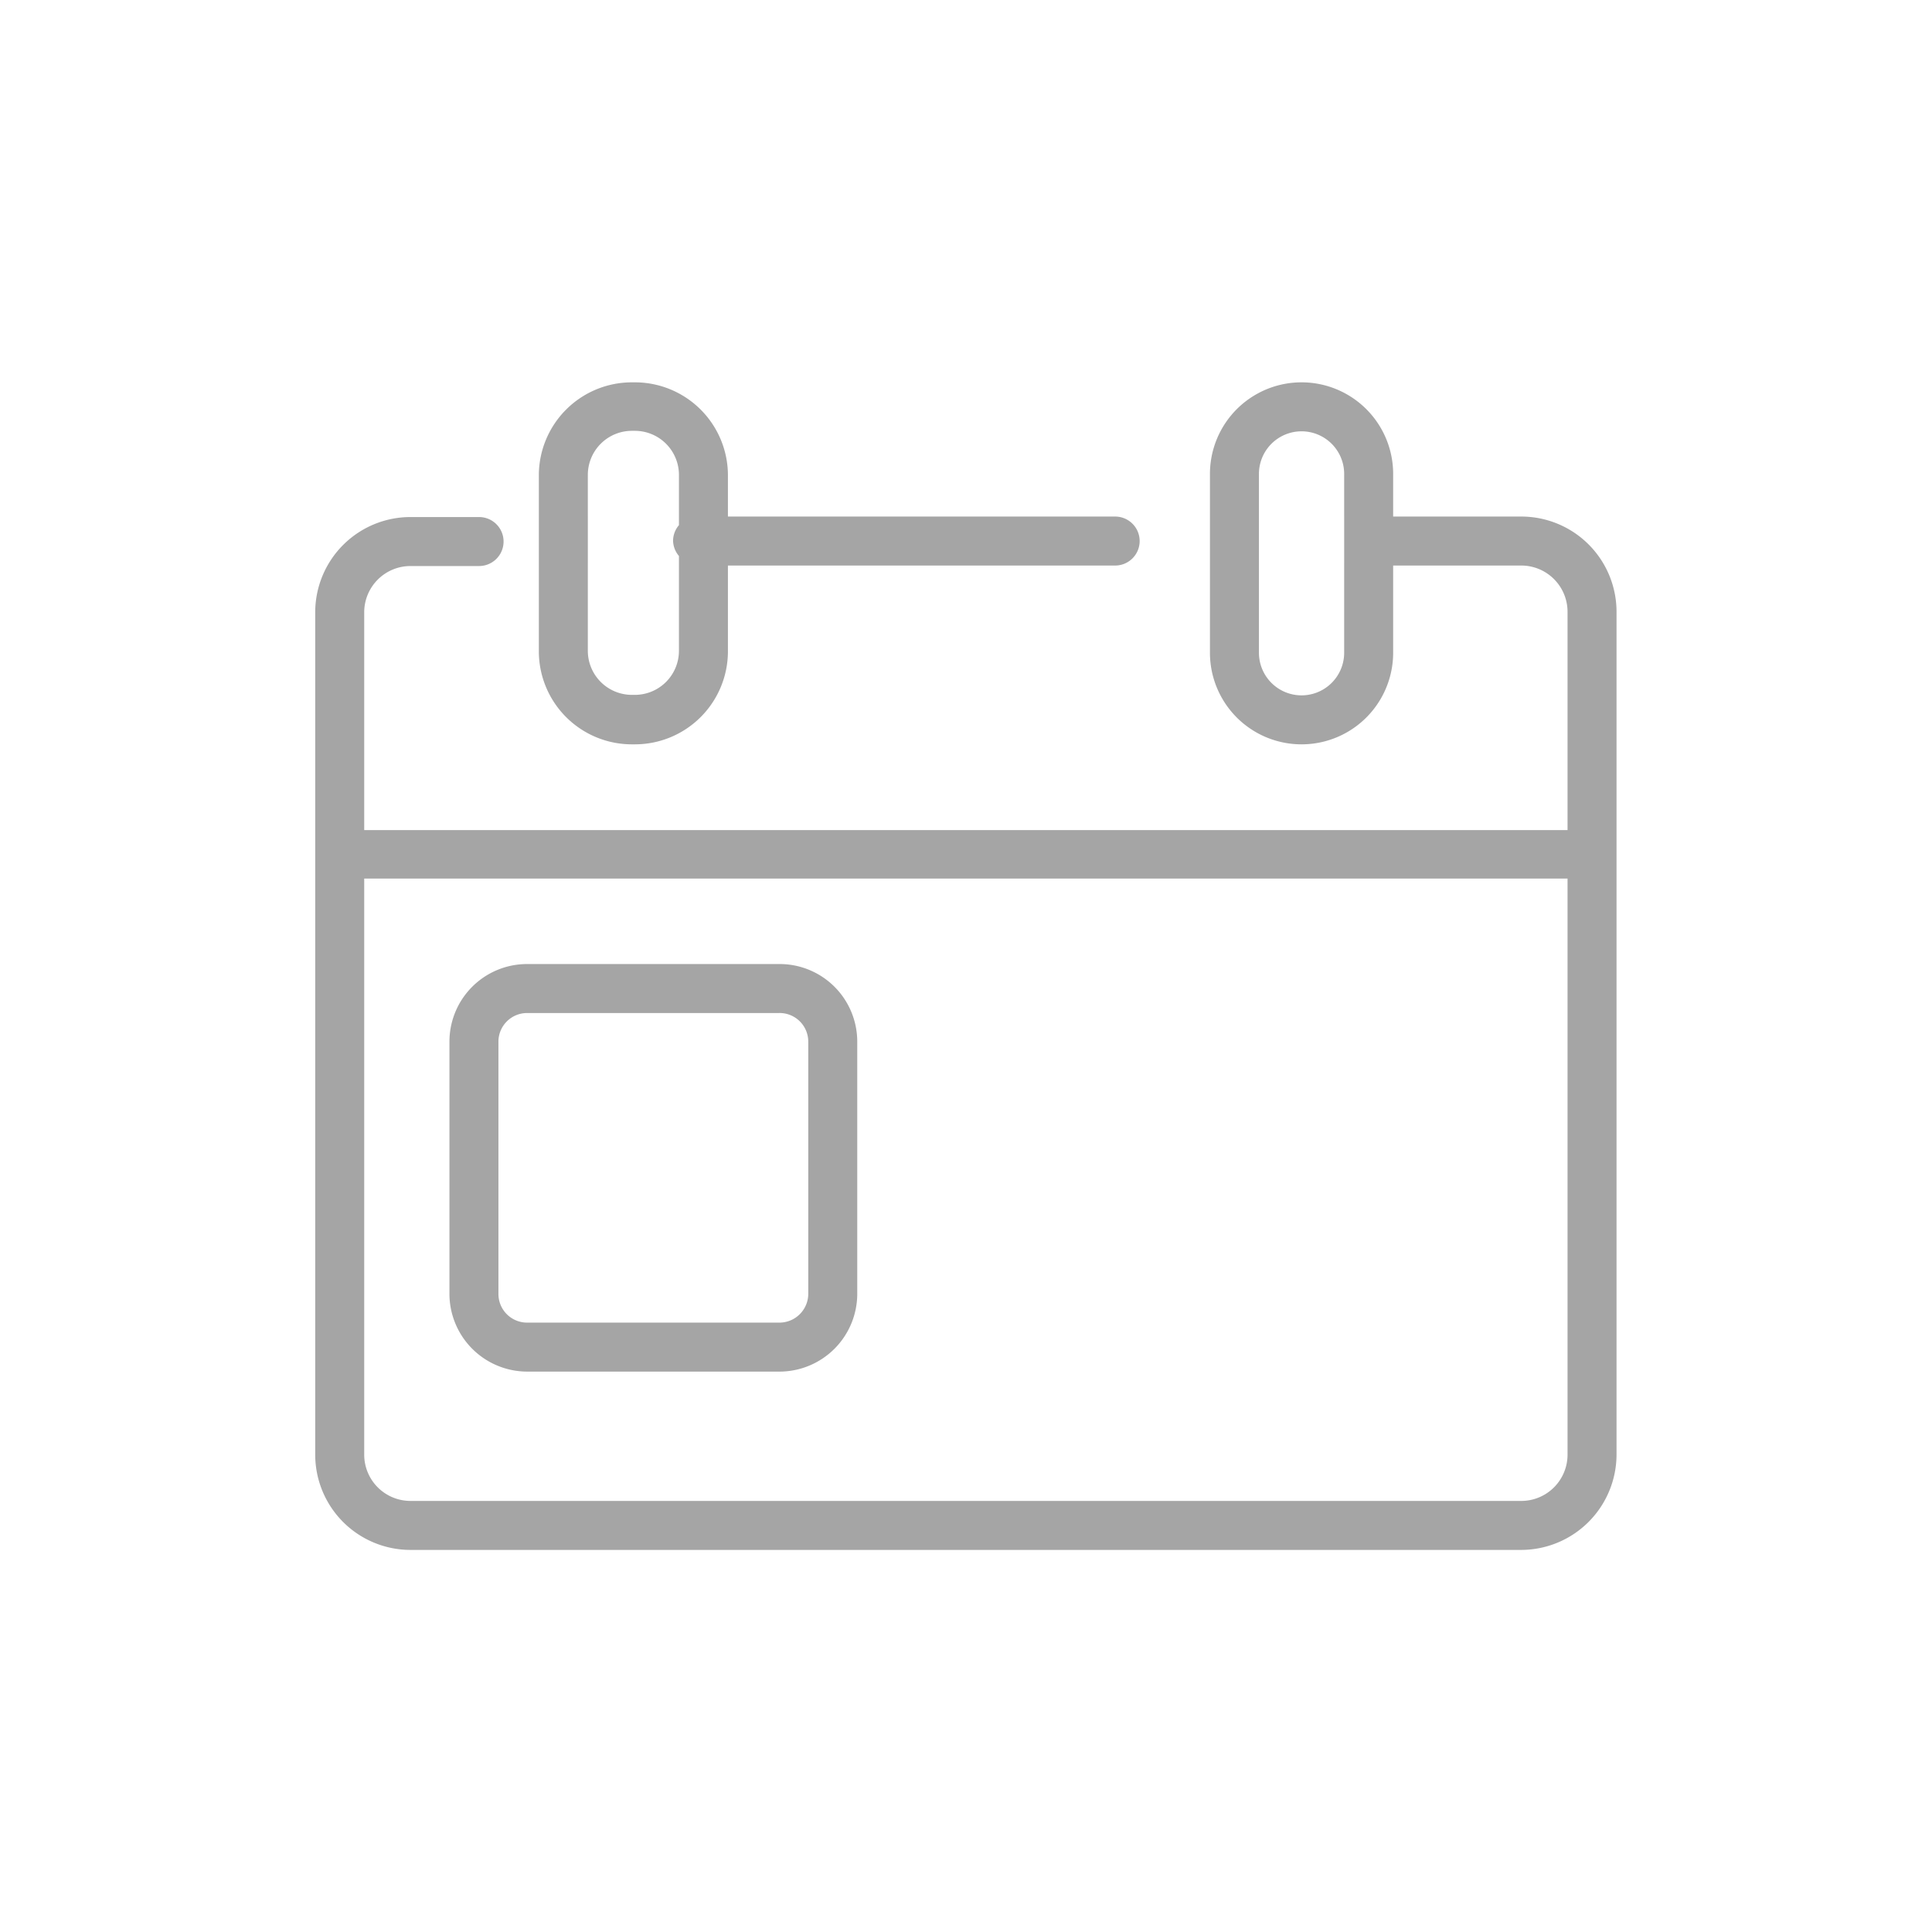 <svg xmlns="http://www.w3.org/2000/svg" viewBox="0 0 78.88 78.88"><defs><style>.cls-1{fill:none;}.cls-2{fill:#a5a5a5;}</style></defs><title>Fichier 6</title><g id="Calque_2" data-name="Calque 2"><g id="Calque_2-2" data-name="Calque 2"><rect class="cls-1" width="78.88" height="78.88"/></g><g id="Calque_1-2" data-name="Calque 1"><path class="cls-2" d="M62.13,21.09H56.88V19.35a3.74,3.74,0,0,0-7.48,0v7.3a3.74,3.74,0,0,0,7.48,0V23.09h5.25A1.89,1.89,0,0,1,64,25v8.89H14.87V25a1.89,1.89,0,0,1,1.89-1.89h2.8a1,1,0,0,0,0-2h-2.8A3.89,3.89,0,0,0,12.87,25V59.39a3.89,3.89,0,0,0,3.89,3.89H62.13A3.9,3.9,0,0,0,66,59.39V25A3.89,3.89,0,0,0,62.13,21.09Zm-7.25,5.56a1.74,1.74,0,0,1-3.48,0v-7.3a1.74,1.74,0,0,1,3.48,0Zm7.25,34.63H16.76a1.89,1.89,0,0,1-1.89-1.89V35.87H64V59.39A1.89,1.89,0,0,1,62.13,61.28Z"/><path class="cls-2" d="M25.8,30.39h.12a3.8,3.8,0,0,0,3.8-3.8v-3.5H45.53a1,1,0,0,0,0-2H29.72V19.41a3.8,3.8,0,0,0-3.8-3.8H25.8a3.8,3.8,0,0,0-3.8,3.8v7.18A3.8,3.8,0,0,0,25.8,30.39Zm-1.8-11a1.8,1.8,0,0,1,1.8-1.8h.12a1.8,1.8,0,0,1,1.8,1.8v2.05a1,1,0,0,0-.24.63,1,1,0,0,0,.24.63v3.87a1.8,1.8,0,0,1-1.8,1.8H25.8a1.8,1.8,0,0,1-1.8-1.8Z"/><path class="cls-2" d="M31.79,39.36H21.52a3.17,3.17,0,0,0-3.17,3.17V52.79A3.18,3.18,0,0,0,21.52,56H31.79A3.18,3.18,0,0,0,35,52.79V42.53A3.17,3.17,0,0,0,31.79,39.36ZM33,52.79A1.18,1.18,0,0,1,31.79,54H21.52a1.17,1.17,0,0,1-1.17-1.18V42.53a1.17,1.17,0,0,1,1.17-1.17H31.79A1.17,1.17,0,0,1,33,42.53Z"/></g></g></svg>
